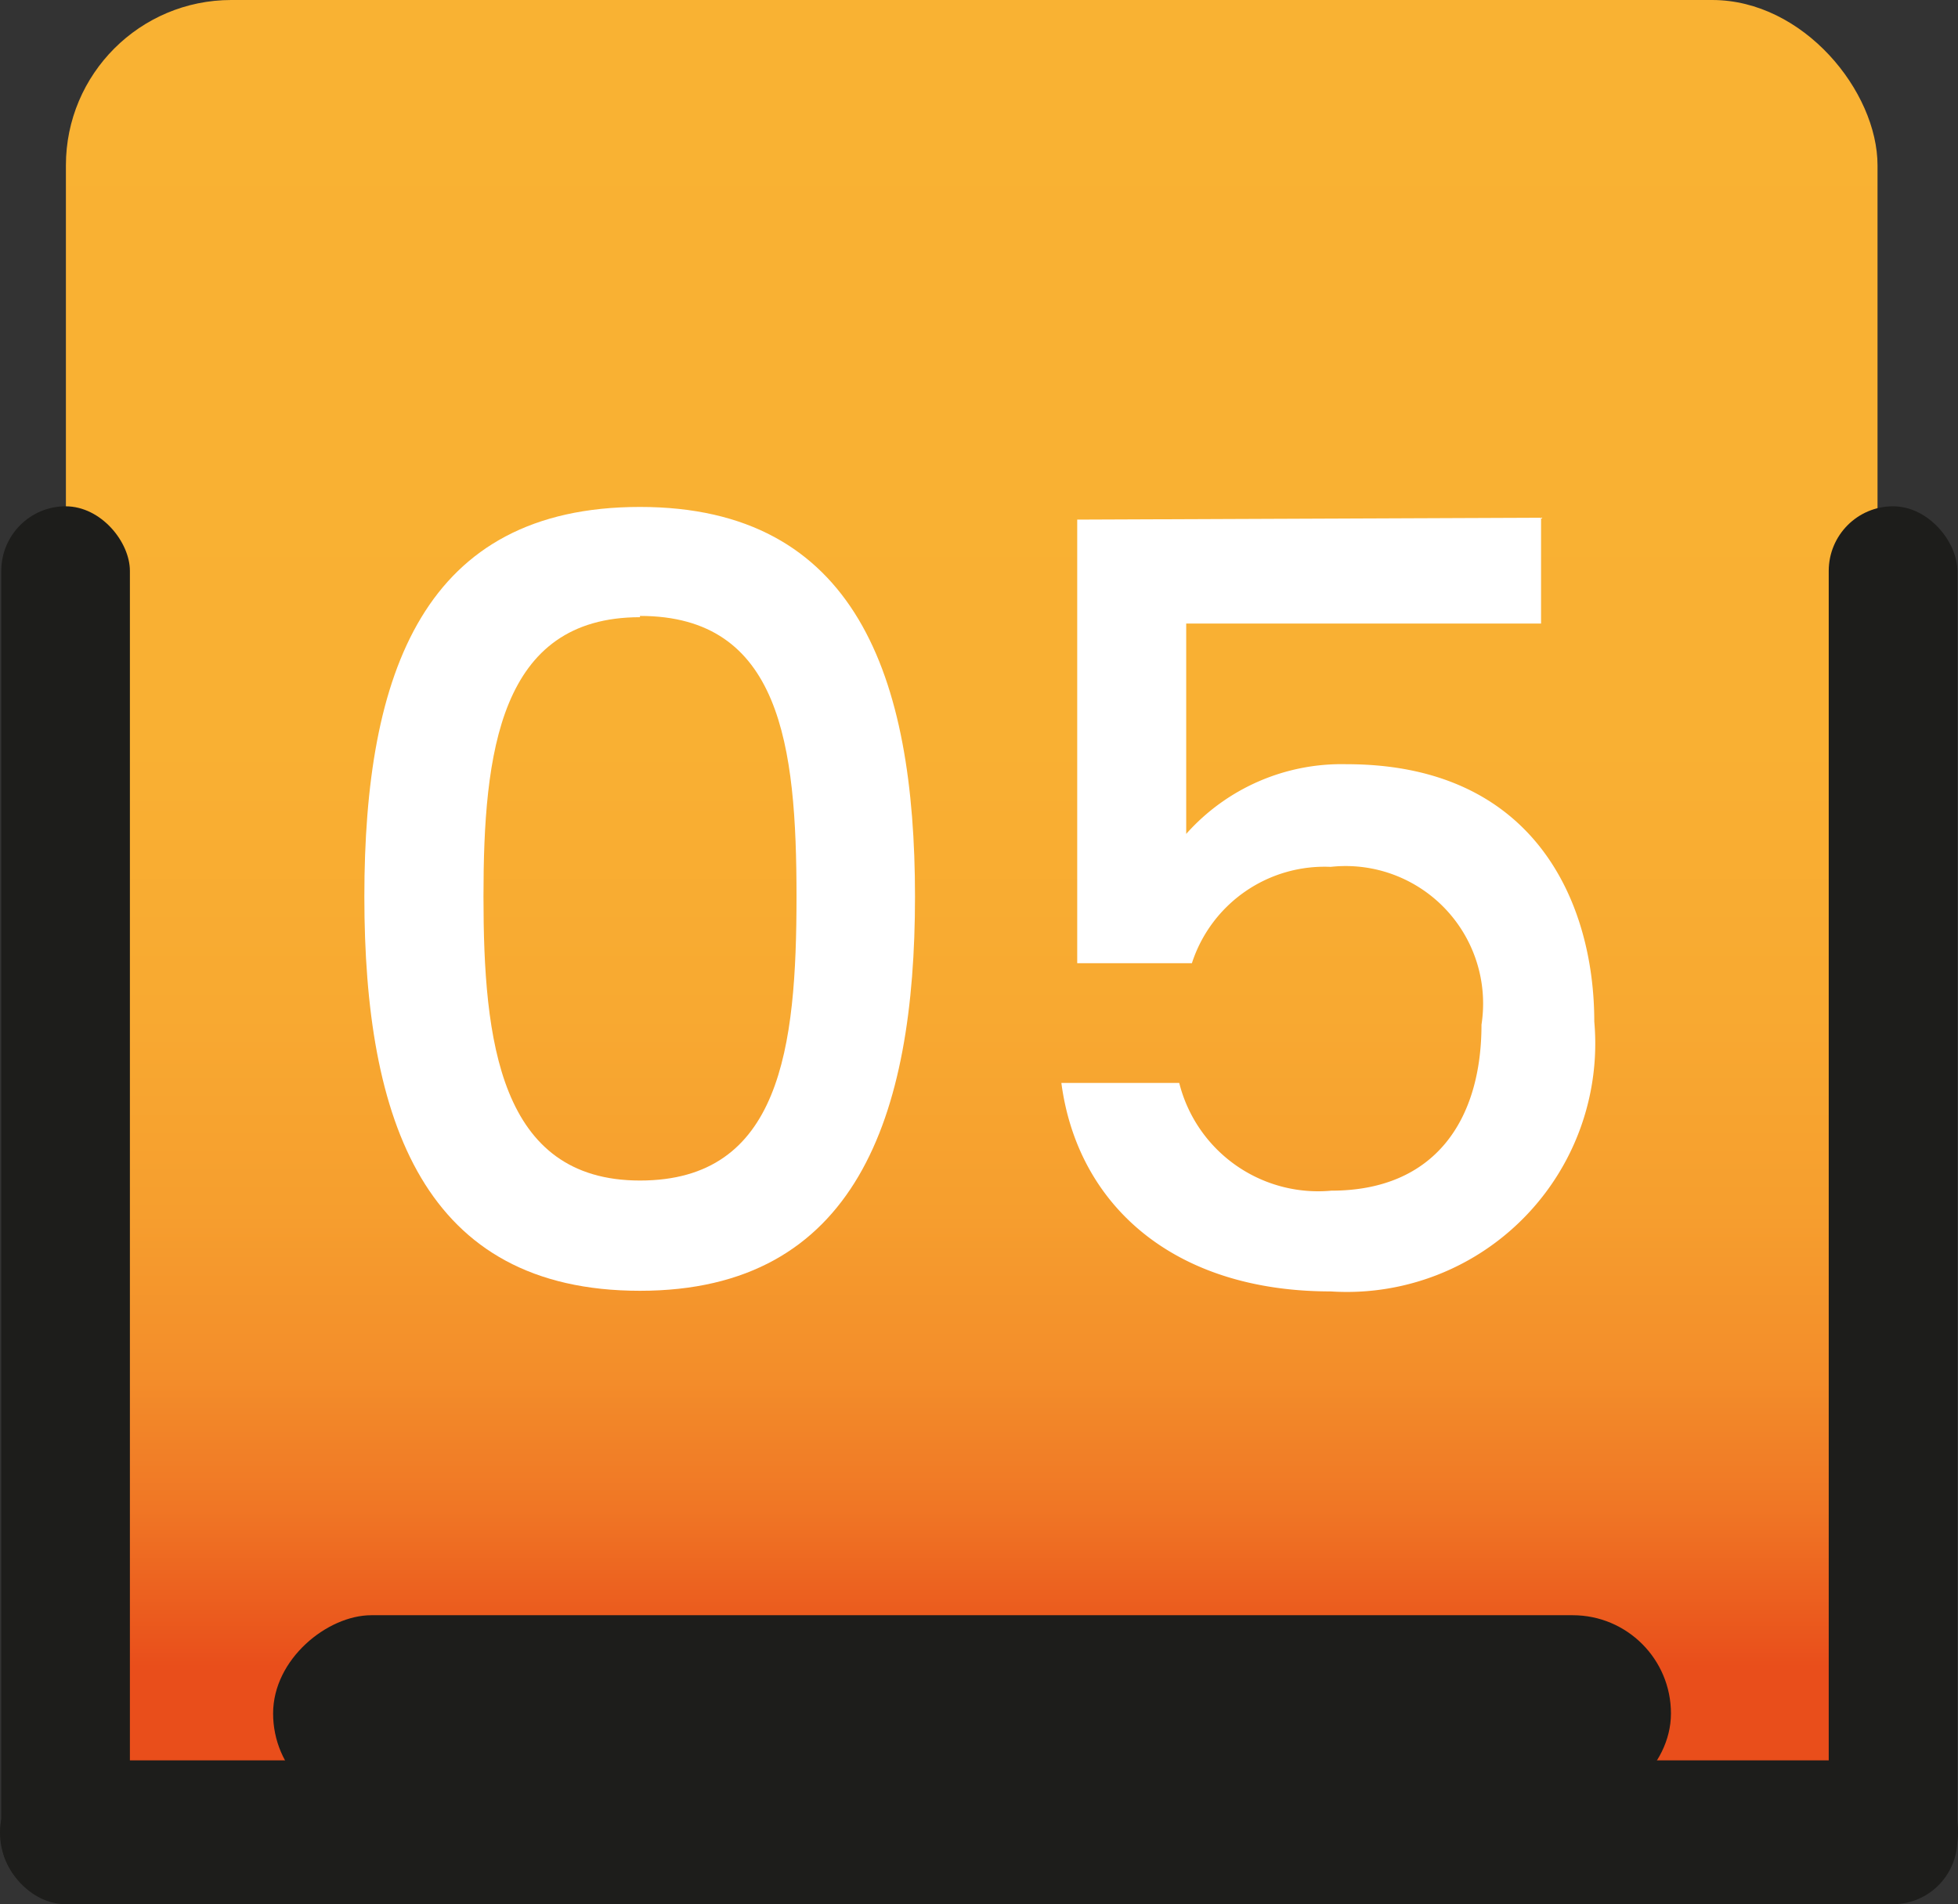 <svg xmlns="http://www.w3.org/2000/svg" xmlns:xlink="http://www.w3.org/1999/xlink" viewBox="0 0 30.9 30.05"><rect x="0" y="0" width="30.9" height="30.05" fill="#333333" stroke="none"/><defs><style>.cls-1{fill:url(#degradado_silla_amarilla);}.cls-2{fill:#1d1d1b;}.cls-3{fill:#fff;}</style><linearGradient id="degradado_silla_amarilla" x1="15.33" x2="15.33" y2="28.59" gradientUnits="userSpaceOnUse"><stop offset="0" stop-color="#f9b233"/><stop offset="0.41" stop-color="#f9b033"/><stop offset="0.56" stop-color="#f8a931"/><stop offset="0.67" stop-color="#f69e2e"/><stop offset="0.76" stop-color="#f38d2a"/><stop offset="0.83" stop-color="#f07725"/><stop offset="0.89" stop-color="#eb5c1e"/><stop offset="0.92" stop-color="#e94e1b"/></linearGradient></defs><g id="Capa_2" data-name="Capa 2"><g id="Capa_5" data-name="Capa 5"><rect class="cls-1" x="1.04" width="28.59" height="28.59" rx="2.61"/><rect class="cls-2" x="28.86" y="7.99" width="2.03" height="22.06" rx="1.02"/><rect class="cls-2" x="0.02" y="7.99" width="2.03" height="22.06" rx="1.02"/><rect class="cls-2" x="14.31" y="13.47" width="2.27" height="30.9" rx="1.13" transform="translate(44.37 13.47) rotate(90)"/><rect class="cls-2" x="13.78" y="16.01" width="3.1" height="22.06" rx="1.55" transform="translate(42.38 11.71) rotate(90)"/><path class="cls-3" d="M10.1,8c3.41,0,4.34,2.68,4.34,6.15s-.93,6.22-4.34,6.22-4.35-2.68-4.35-6.22S6.69,8,10.1,8Zm0,1.74c-2.22,0-2.47,2.14-2.47,4.41s.25,4.48,2.47,4.48,2.47-2.09,2.47-4.48S12.32,9.72,10.1,9.72Z"/><path class="cls-3" d="M24.32,8.17V9.84h-5.6v3.32a3.28,3.28,0,0,1,2.53-1.1c3,0,3.91,2.22,3.91,4.06A3.92,3.92,0,0,1,21,20.38c-2.51,0-4-1.39-4.25-3.29h1.86a2.26,2.26,0,0,0,2.4,1.7c1.64,0,2.37-1.12,2.37-2.62A2.17,2.17,0,0,0,21,13.68a2.2,2.2,0,0,0-2.19,1.52H17v-7Z"/></g></g></svg>